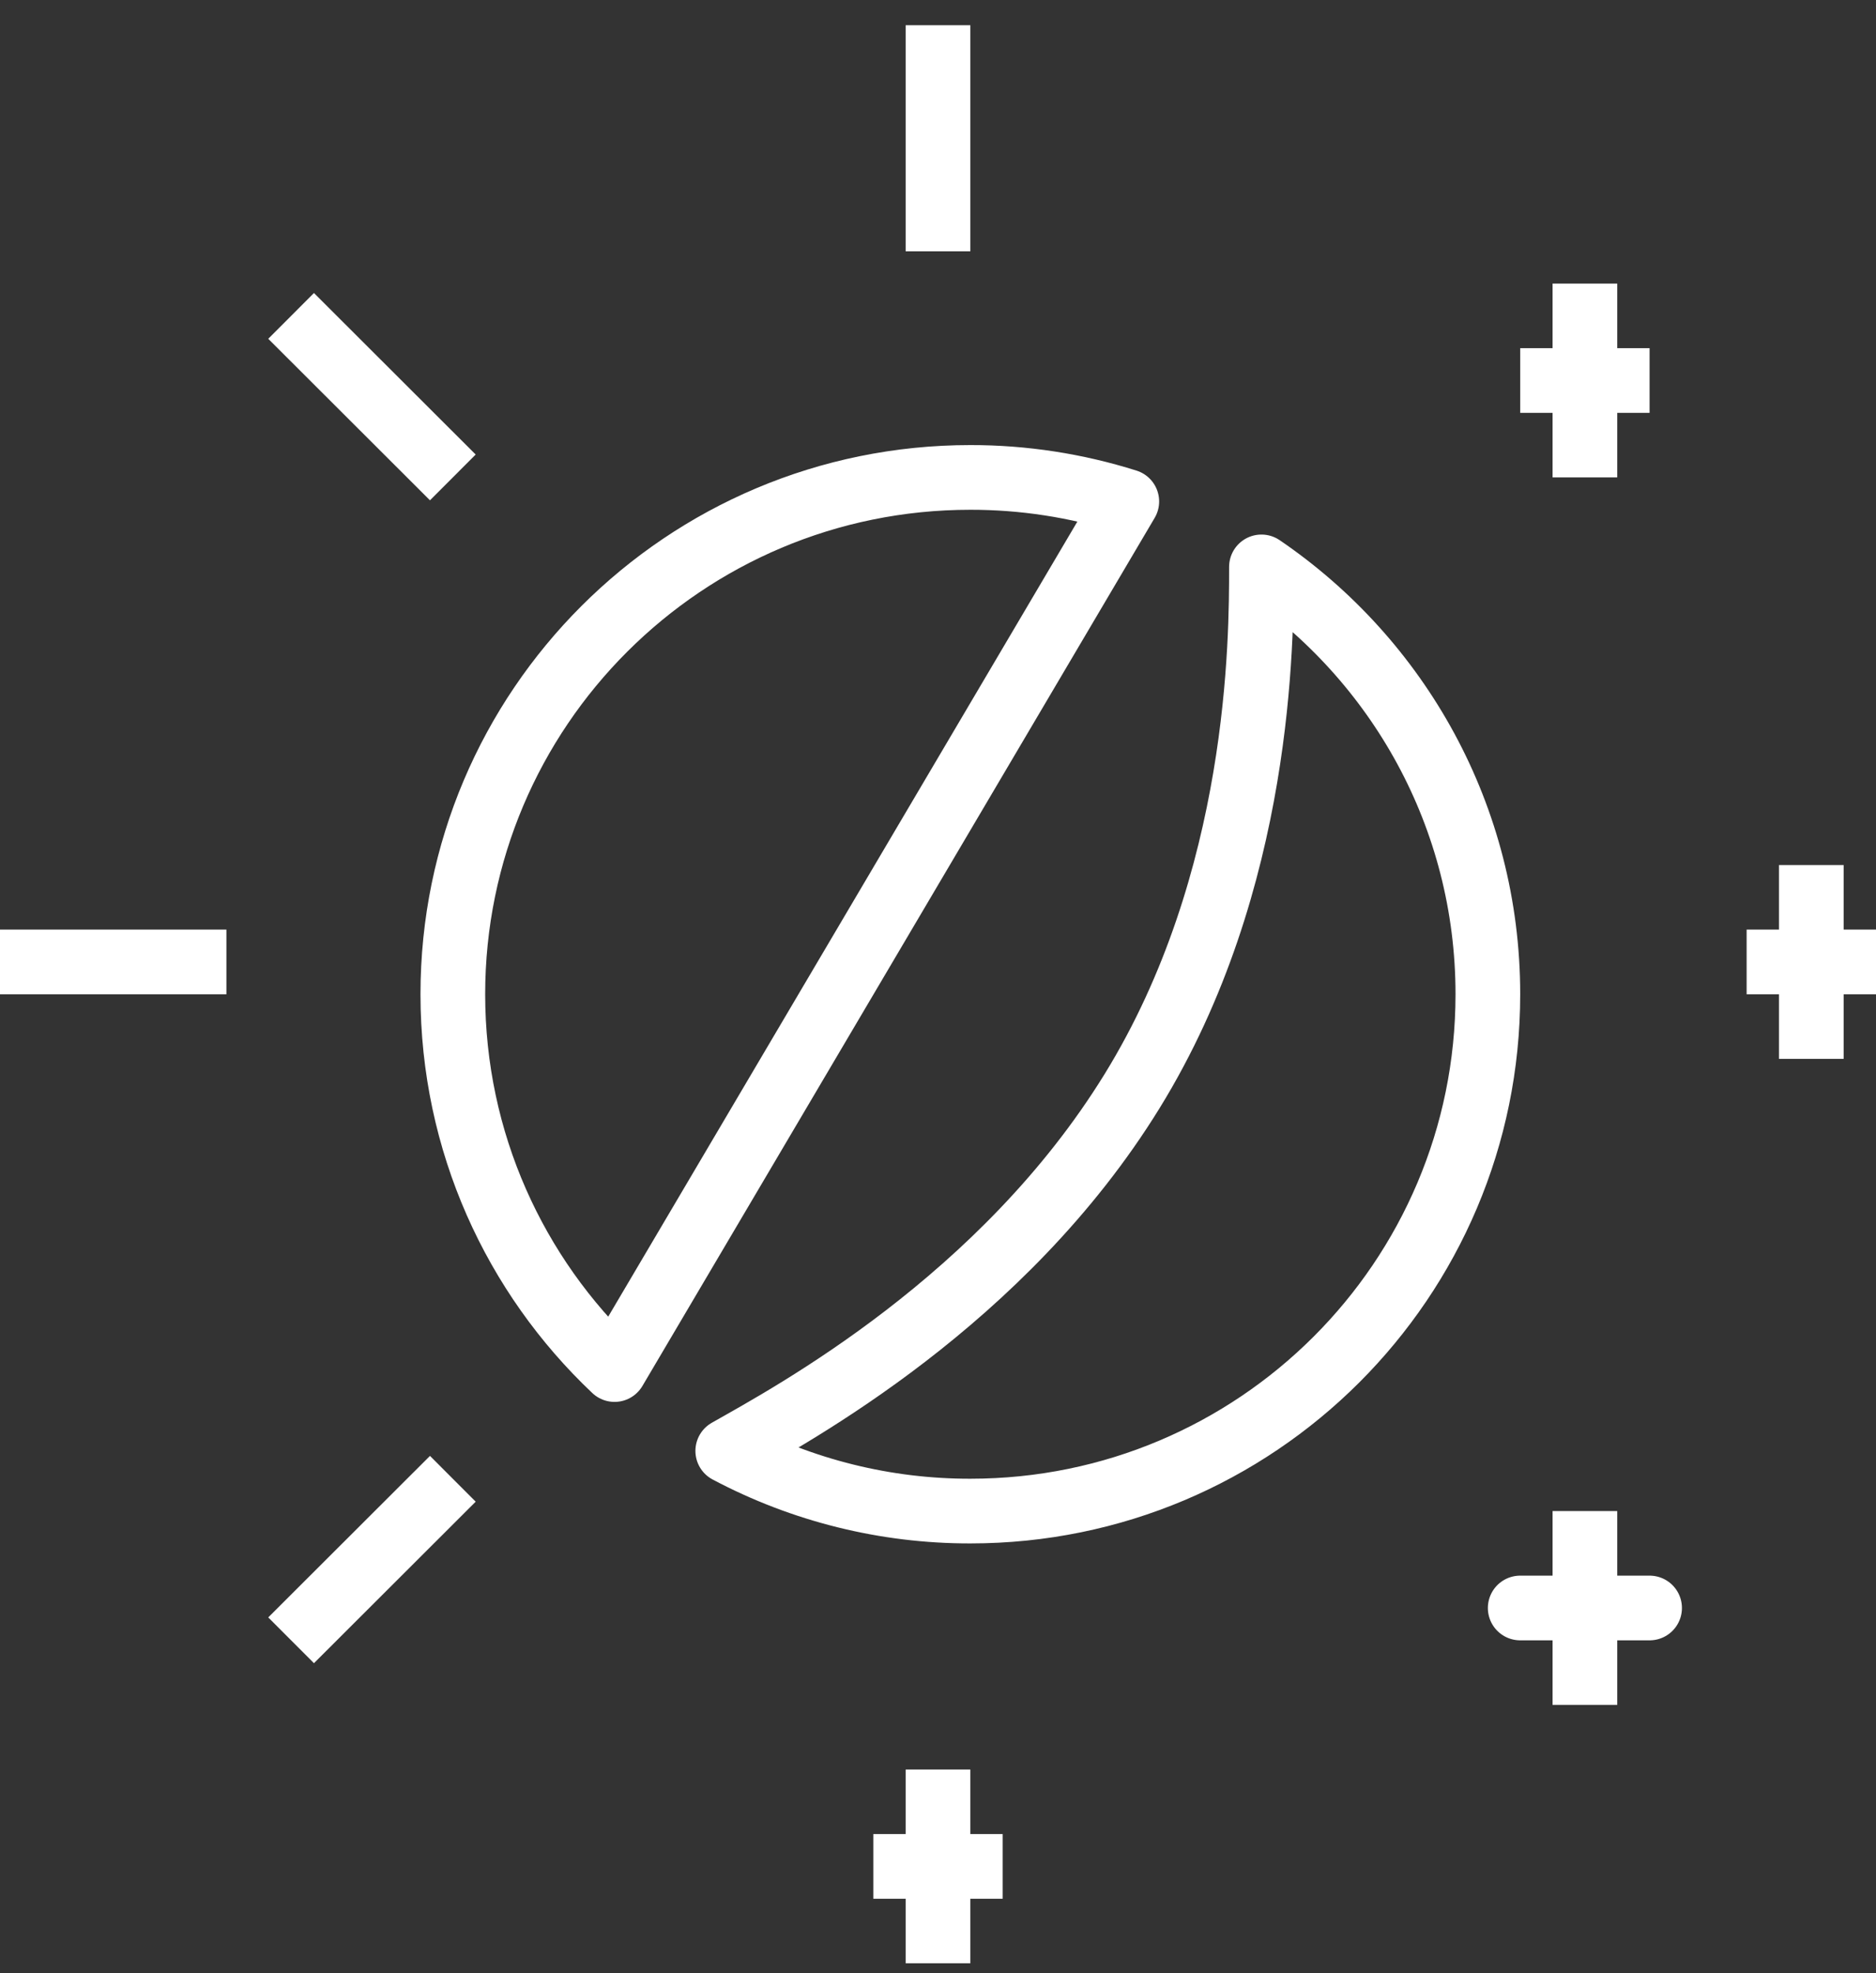 <svg width="58" height="61" viewBox="0 0 58 61" fill="none" xmlns="http://www.w3.org/2000/svg">
<rect x="0" y="0" width="58" height="61" fill="#333333" stroke="none"/>
<path d="M34.837 15.502C33.272 15.008 31.641 14.757 30 14.759C21.163 14.759 14 21.912 14 30.736C14 35.306 15.92 39.427 19 42.338L34.837 15.502ZM46 30.736C46 39.56 38.837 46.713 30 46.713C27.385 46.717 24.809 46.078 22.5 44.853C24.5 43.717 31 40.222 35 33.732C39 27.241 39 19.752 39 17.525C43.225 20.401 46 25.244 46 30.736Z" stroke="white" stroke-width="2" stroke-miterlimit="10" stroke-linecap="round" stroke-linejoin="round"/>
<path d="M47 49.709H51M29 0.779V7.769V0.779ZM56 26.742V32.733V26.742ZM9 9.766L14 14.759L9 9.766ZM0 29.737H7H0ZM9 50.708L14 45.715L9 50.708ZM54 29.737H58H54ZM49 8.767V14.759V8.767ZM47 11.763H51H47ZM29 54.702V60.693V54.702ZM27 57.697H31H27ZM49 46.713V52.705V46.713Z" stroke="white" stroke-width="2" stroke-miterlimit="10" stroke-linecap="round"/>
</svg>

